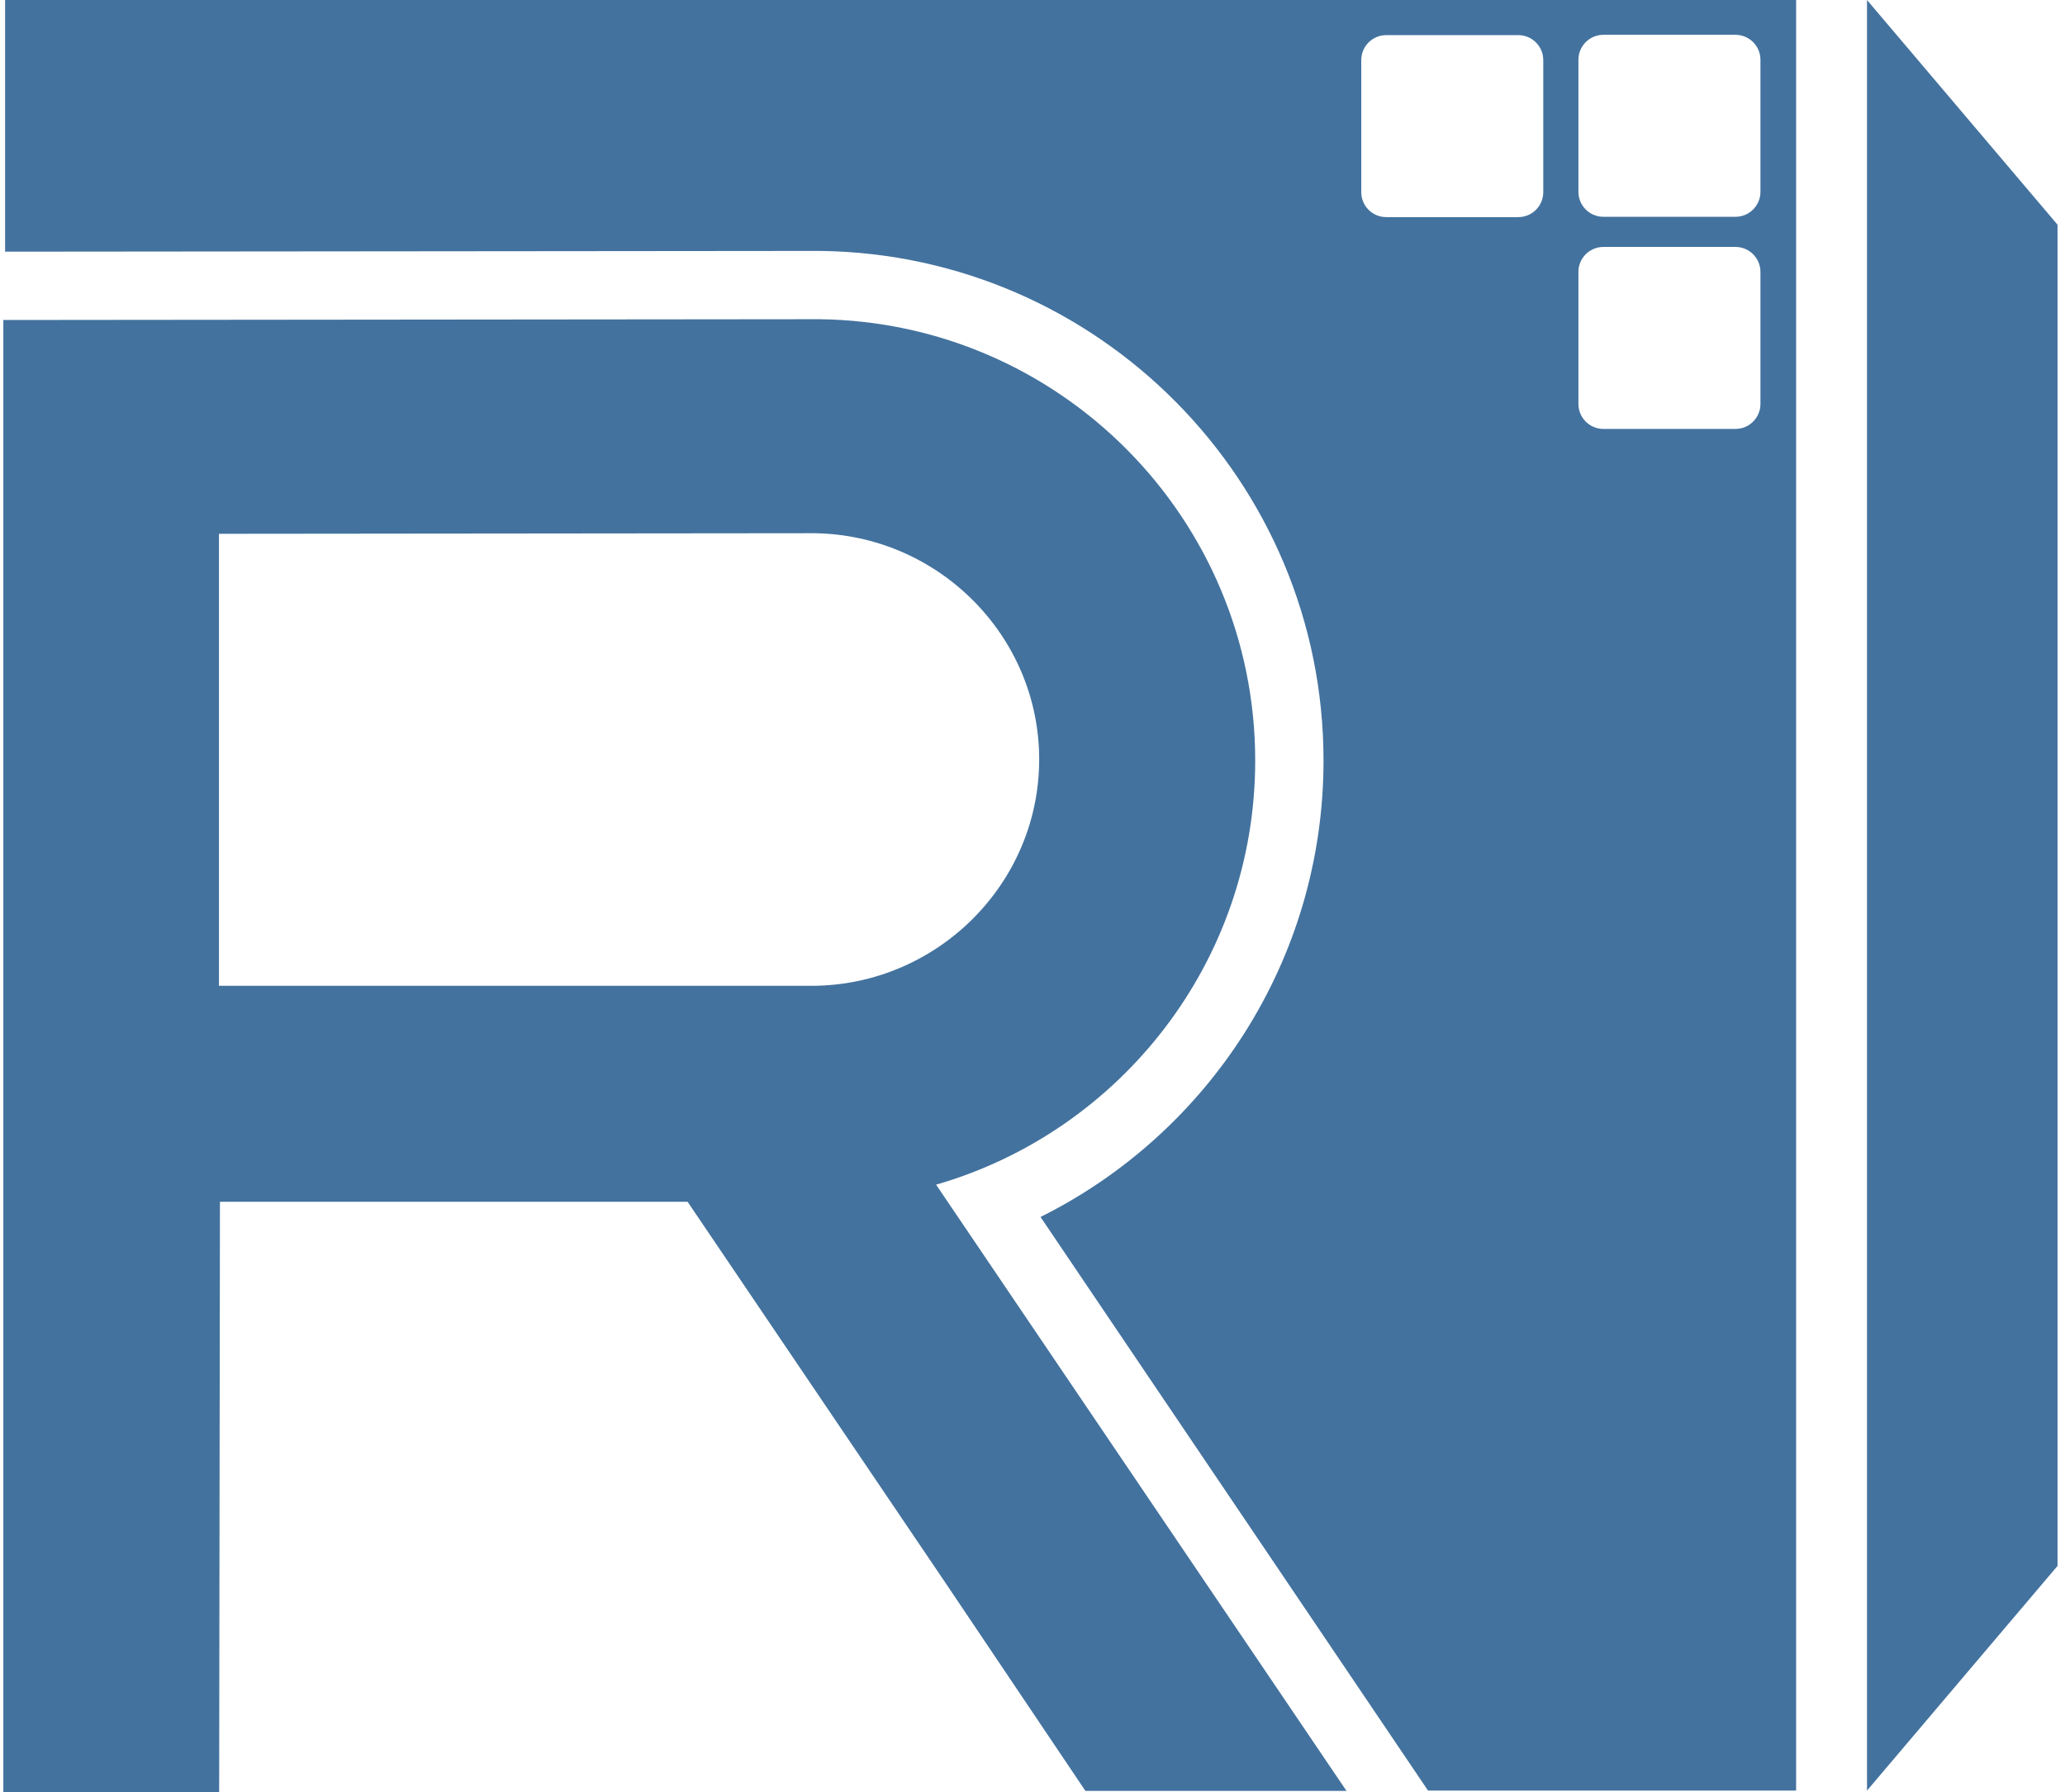 <svg width="182" height="158" viewBox="0 0 182 158" fill="none" xmlns="http://www.w3.org/2000/svg">
<path fill-rule="evenodd" clip-rule="evenodd" d="M164.549 0L181.341 19.808V138.044L164.549 157.852V0Z" fill="#43729E"/>
<path fill-rule="evenodd" clip-rule="evenodd" d="M0.45 22.187V0H158.301V157.852H125.86L91.707 107.283C106.485 99.924 116.649 84.661 116.649 67.043C116.649 42.44 96.829 22.43 72.299 22.12C72.232 22.119 18.877 22.169 0.45 22.187ZM155.158 23.968C155.158 22.754 154.171 21.769 152.958 21.769H141.316C140.1 21.769 139.115 22.754 139.115 23.968V35.612C139.115 36.826 140.1 37.812 141.316 37.812H152.958C154.171 37.812 155.158 36.826 155.158 35.612V23.968ZM136.017 5.297C136.017 4.083 135.032 3.097 133.819 3.097H122.174C120.961 3.097 119.976 4.083 119.976 5.297V16.941C119.976 18.155 120.961 19.14 122.174 19.14H133.819C135.032 19.14 136.017 18.155 136.017 16.941V5.297ZM155.158 5.268C155.158 4.055 154.171 3.069 152.958 3.069H141.316C140.1 3.069 139.115 4.055 139.115 5.268V16.913C139.115 18.126 140.1 19.112 141.316 19.112H152.958C154.171 19.112 155.158 18.126 155.158 16.913V5.268Z" fill="#43729E"/>
<path fill-rule="evenodd" clip-rule="evenodd" d="M60.602 105.945H19.385L19.316 158H0.294V28.21L72.22 28.14C93.462 28.4 110.628 45.74 110.628 67.051C110.628 84.773 98.733 99.755 82.503 104.436L118.674 157.879H95.664L83.197 139.342L60.602 105.945ZM19.298 86.906V47.058L71.769 47.006C82.659 47.145 91.589 56.023 91.589 66.947C91.589 77.924 82.589 86.836 71.63 86.906H19.298Z" fill="#43729E"/>
</svg>
